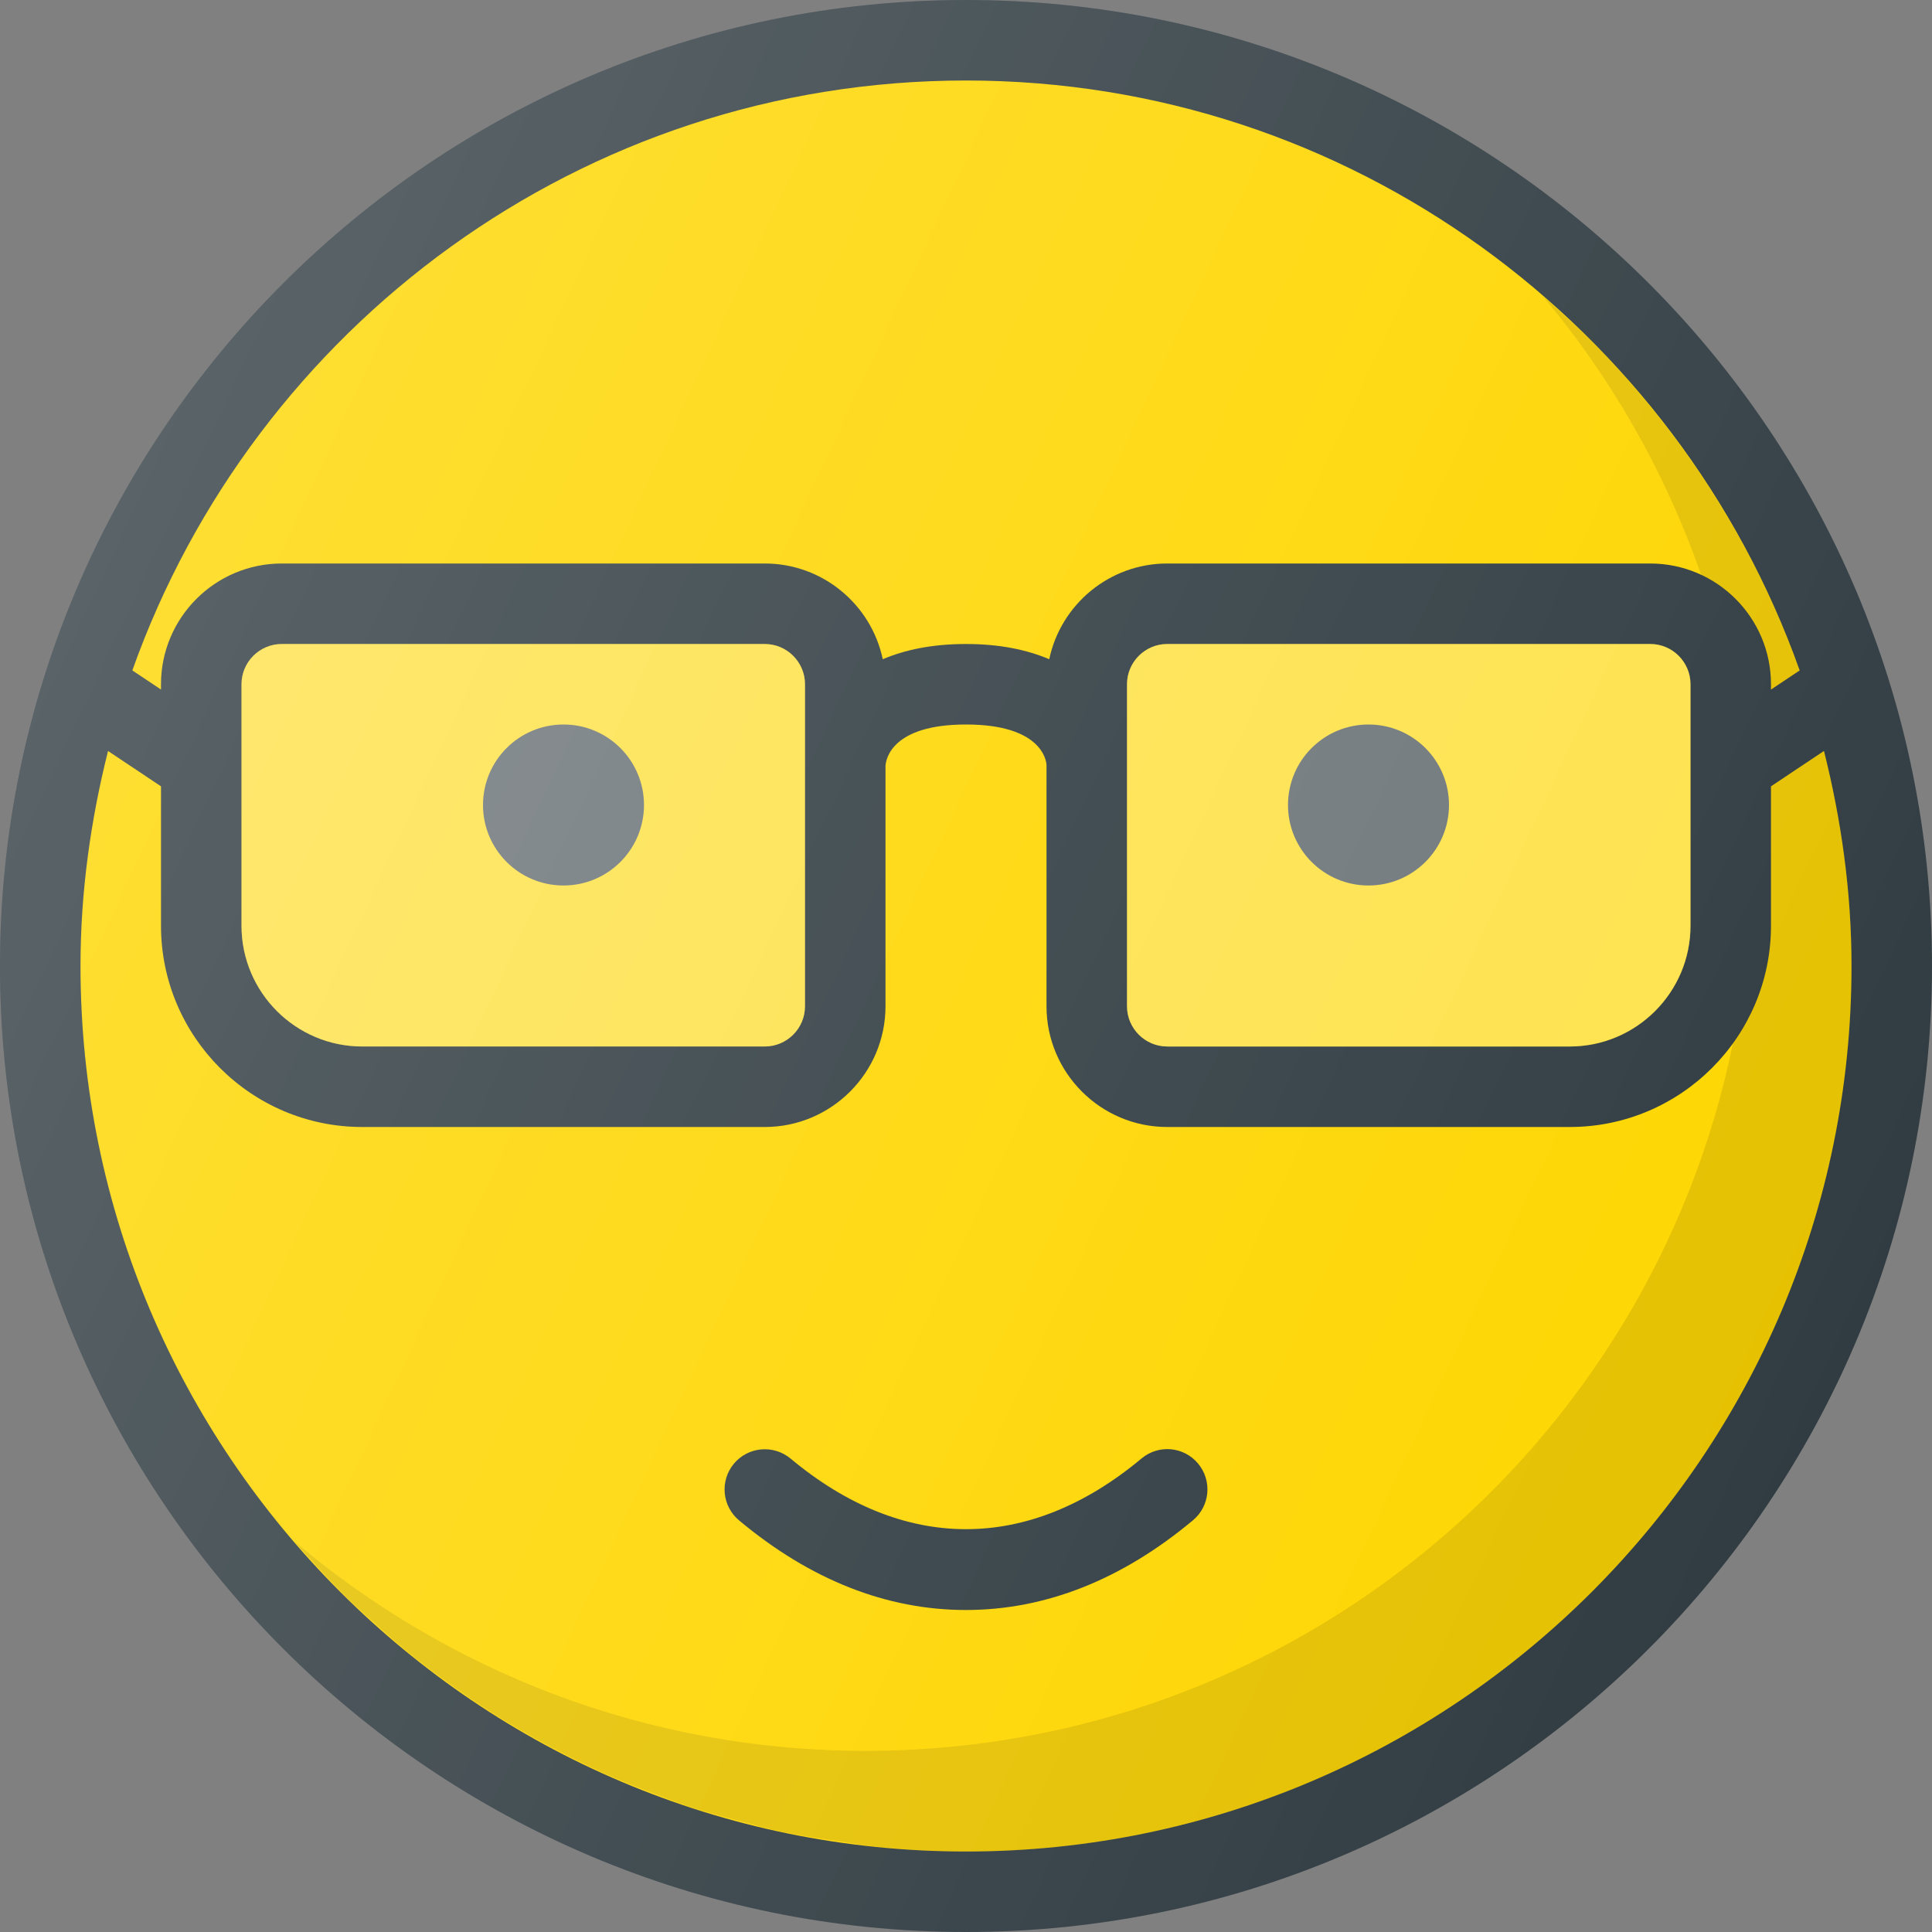 <?xml version="1.0" ?><svg enable-background="new 0 0 24 24" id="Layer_1" version="1.1" viewBox="0 0 24 24" xml:space="preserve" xmlns="http://www.w3.org/2000/svg" xmlns:xlink="http://www.w3.org/1999/xlink"><rect x="0" y="0" width="24" height="24" fill="#808080" stroke="none"/><g><path d="M12,0C5.383,0,0,5.383,0,12s5.383,12,12,12s12-5.383,12-12S18.617,0,12,0z" fill="#303C42"/><path d="M12,1c4.776,0,8.84,3.066,10.356,7.328L22,8.566V8.5   C22,7.673,21.327,7,20.5,7h-6c-0.72,0-1.323,0.51-1.466,1.189   C12.762,8.074,12.426,8,12,8s-0.762,0.074-1.034,0.189C10.823,7.51,10.22,7,9.5,7h-6   C2.673,7,2,7.673,2,8.5v0.066L1.644,8.328C3.16,4.066,7.224,1,12,1z" fill="#FED600"/><path d="M14,8.5C14,8.224,14.225,8,14.5,8h6C20.775,8,21,8.224,21,8.5v3   c0,0.827-0.673,1.5-1.5,1.5h-5c-0.275,0-0.5-0.224-0.5-0.5V8.5z" fill="#FED600"/><path d="M10,12.5c0,0.276-0.225,0.5-0.5,0.5h-5C3.673,13,3,12.327,3,11.5v-3   C3,8.224,3.225,8,3.5,8h6C9.775,8,10,8.224,10,8.5V12.5z" fill="#FED600"/><path d="M12,23C5.935,23,1,18.065,1,12c0-0.923,0.127-1.814,0.342-2.671L2,9.768V11.5   C2,12.878,3.121,14,4.5,14h5c0.827,0,1.5-0.673,1.5-1.5V9.514C11.005,9.429,11.08,9,12,9   s0.995,0.429,1,0.5v3c0,0.827,0.673,1.5,1.5,1.5h5c1.379,0,2.5-1.122,2.5-2.5V9.768   l0.658-0.439C22.873,10.186,23,11.077,23,12C23,18.065,18.065,23,12,23z" fill="#FED600"/><circle cx="7" cy="10" fill="#303C42" r="1"/><circle cx="17" cy="10" fill="#303C42" r="1"/><path d="M14,8.5C14,8.224,14.225,8,14.5,8h6C20.775,8,21,8.224,21,8.5v3   c0,0.827-0.673,1.5-1.5,1.5h-5c-0.275,0-0.5-0.224-0.5-0.5V8.5z" fill="#FFFFFF" opacity="0.3"/><path d="M10,12.5c0,0.276-0.225,0.5-0.5,0.5h-5C3.673,13,3,12.327,3,11.5v-3   C3,8.224,3.225,8,3.5,8h6C9.775,8,10,8.224,10,8.5V12.5z" fill="#FFFFFF" opacity="0.3"/><path d="M14.18,18.118c-1.402,1.171-2.959,1.17-4.359,0.001   c-0.212-0.176-0.526-0.149-0.704,0.063c-0.177,0.212-0.148,0.527,0.063,0.704   C10.064,19.625,11.013,20,11.999,20s1.936-0.375,2.821-1.115   c0.212-0.177,0.24-0.492,0.063-0.704C14.706,17.968,14.391,17.941,14.18,18.118z" fill="#303C42"/><path d="M23,12c0-0.923-0.127-1.814-0.342-2.671L22,9.768V11.5   c0,0.541-0.177,1.04-0.471,1.449C20.51,17.97,16.072,21.75,10.75,21.75   c-2.708,0-5.183-0.985-7.1-2.608c0.048,0.057,0.101,0.11,0.15,0.165   c0.178,0.199,0.359,0.396,0.55,0.581c0.095,0.092,0.195,0.177,0.292,0.266   c0.177,0.16,0.357,0.317,0.544,0.465c0.115,0.091,0.235,0.178,0.354,0.265   c0.181,0.132,0.365,0.26,0.554,0.381c0.131,0.084,0.265,0.165,0.4,0.243   c0.188,0.109,0.38,0.213,0.575,0.311c0.143,0.072,0.287,0.143,0.434,0.209   c0.198,0.089,0.401,0.17,0.605,0.247c0.151,0.057,0.301,0.116,0.455,0.167   c0.214,0.071,0.434,0.129,0.654,0.187c0.15,0.039,0.299,0.083,0.452,0.116   c0.247,0.054,0.501,0.091,0.754,0.128c0.131,0.019,0.26,0.046,0.393,0.06   C11.205,22.976,11.6,23,12,23C18.065,23,23,18.065,23,12z" fill="#010101" opacity="0.1"/><path d="M19.406,3.894c-0.084-0.077-0.167-0.156-0.254-0.23   c0.86,1.019,1.534,2.197,1.981,3.482C21.644,7.385,22,7.9,22,8.5v0.066   l0.356-0.238c-0.179-0.503-0.396-0.988-0.643-1.455   c-0.03-0.056-0.06-0.112-0.091-0.168c-0.35-0.634-0.762-1.228-1.225-1.779   c-0.077-0.091-0.153-0.183-0.232-0.271c-0.129-0.144-0.262-0.284-0.398-0.42   C19.65,4.118,19.528,4.006,19.406,3.894z" fill="#010101" opacity="0.1"/><linearGradient gradientUnits="userSpaceOnUse" id="SVGID_1_" x1="1.125" x2="22.875" y1="6.929" y2="17.071"><stop offset="0" style="stop-color:#FFFFFF;stop-opacity:0.2"/><stop offset="1" style="stop-color:#FFFFFF;stop-opacity:0"/></linearGradient><path d="M12,0C5.383,0,0,5.383,0,12s5.383,12,12,12s12-5.383,12-12S18.617,0,12,0z" fill="url(#SVGID_1_)"/></g><g/><g/><g/><g/><g/><g/><g/><g/><g/><g/><g/><g/><g/><g/><g/></svg>